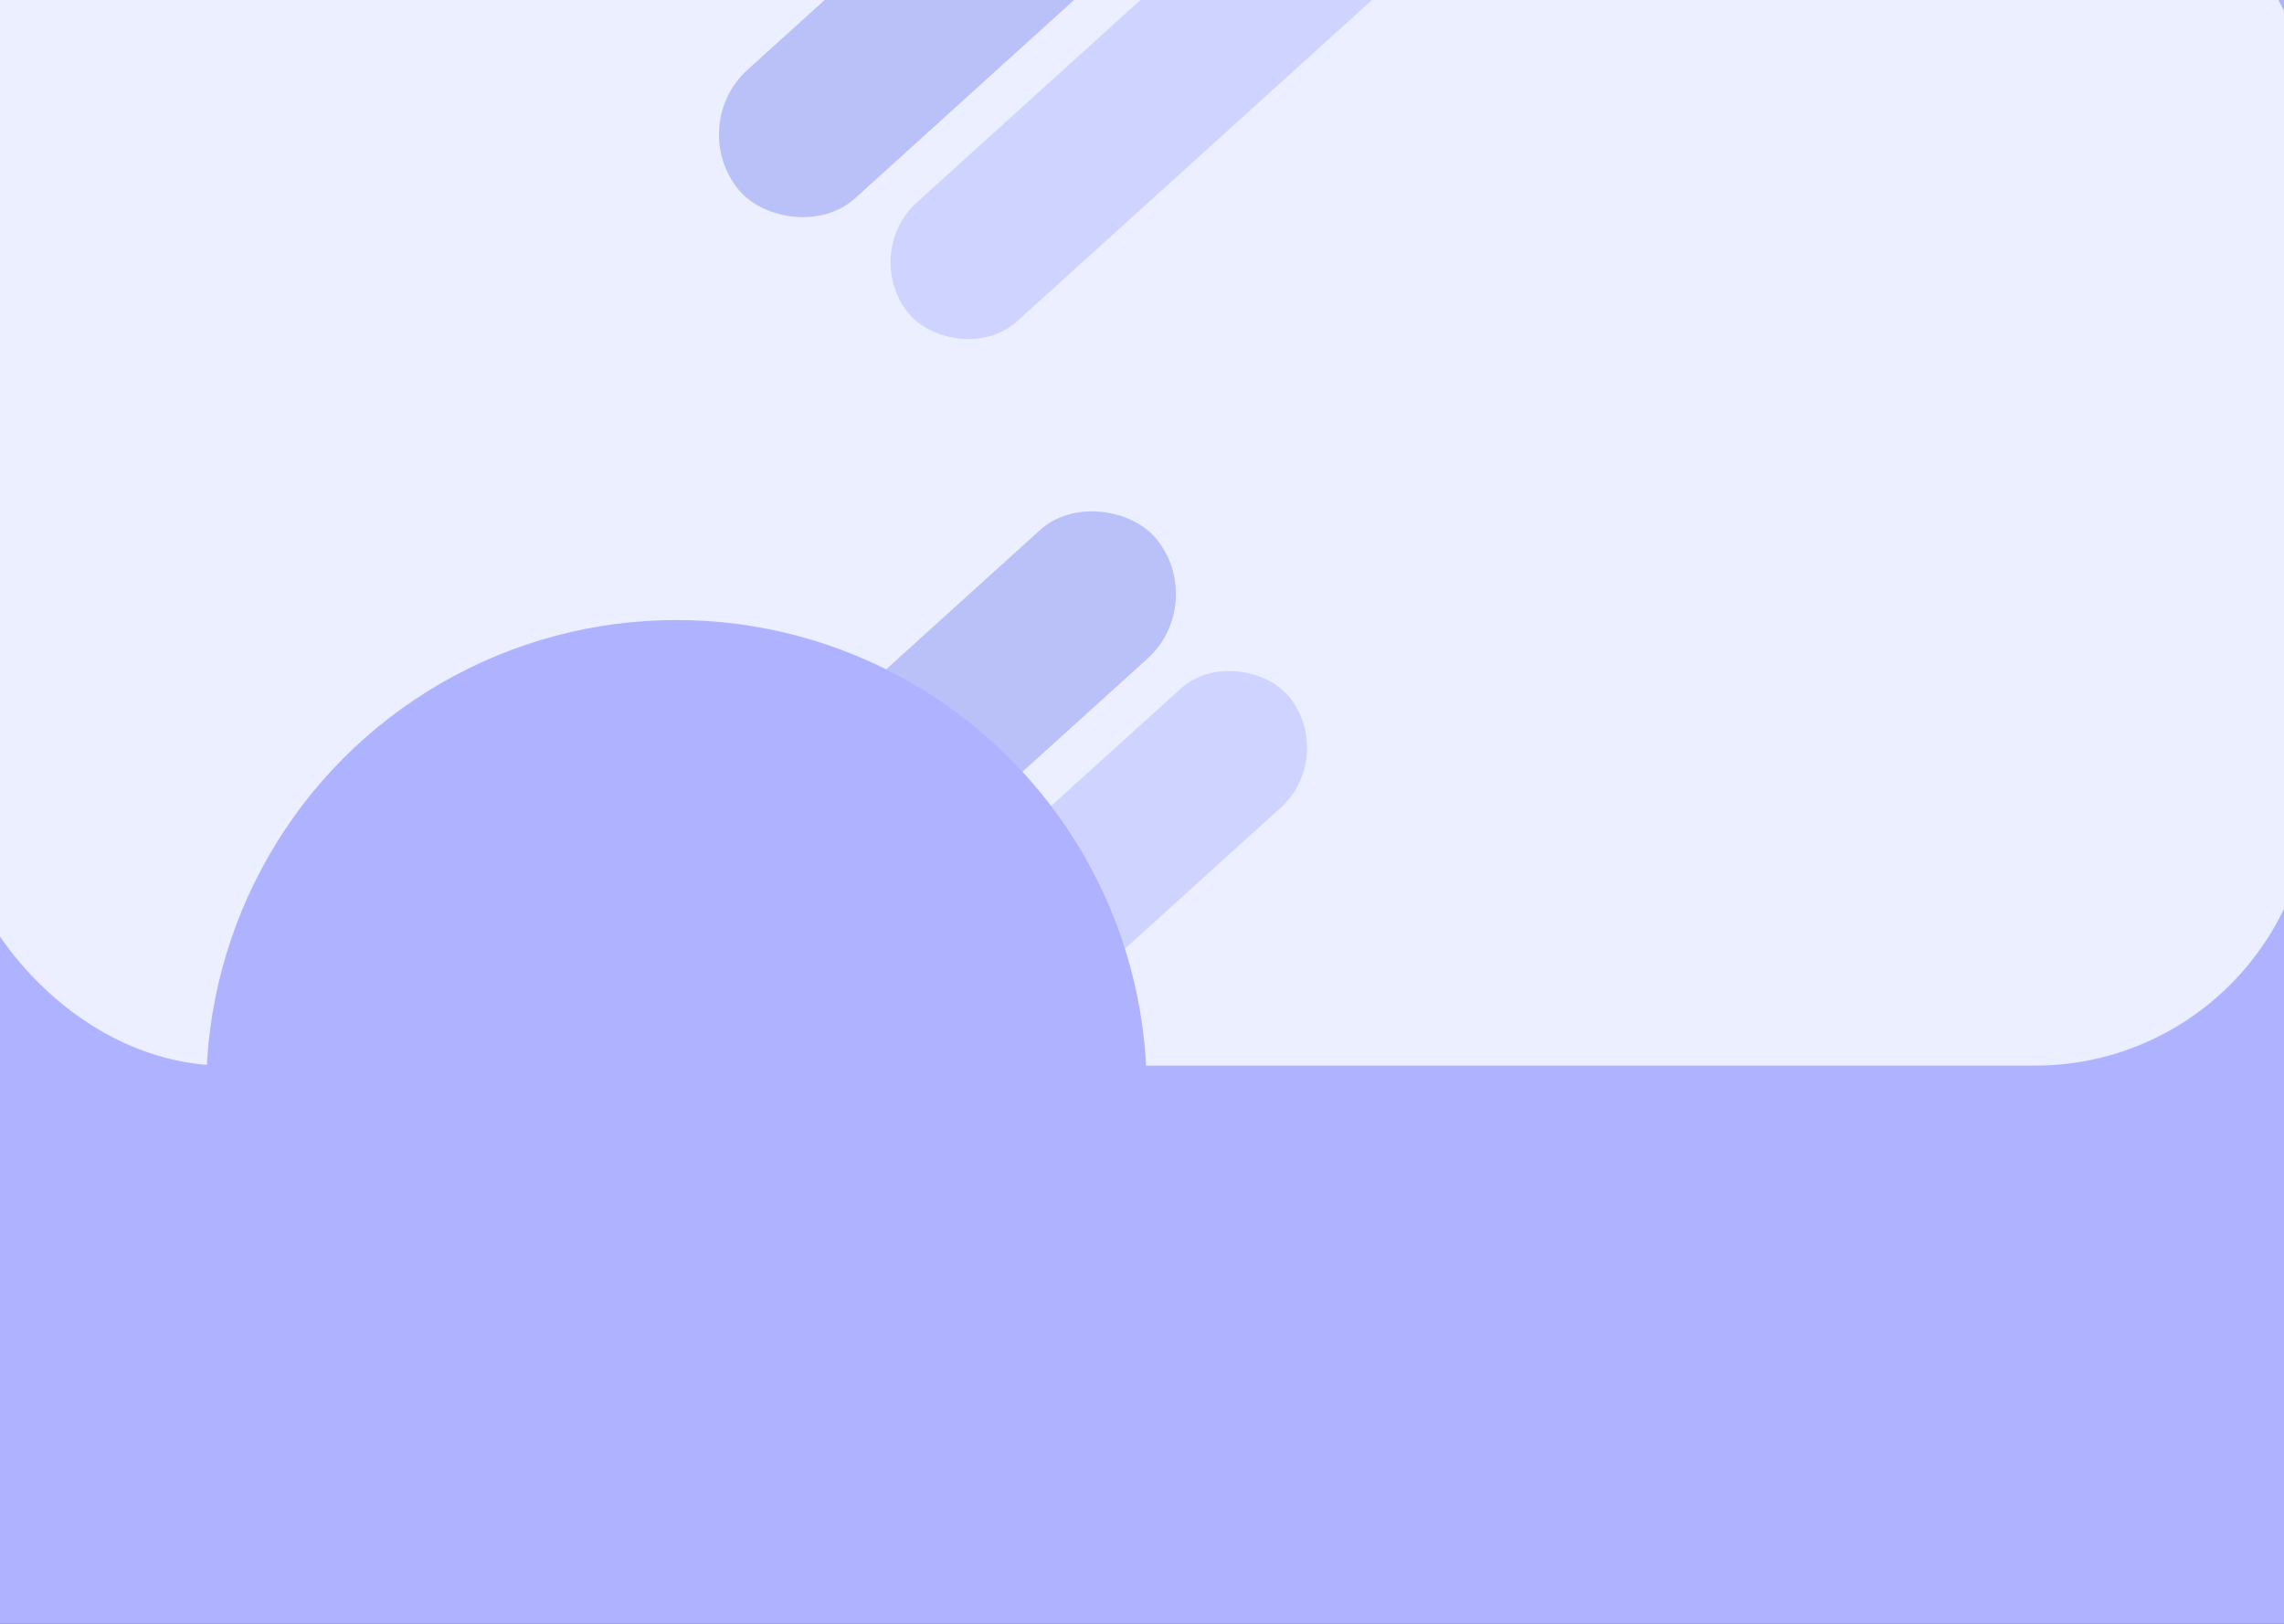<svg width="1440" height="1024" viewBox="0 0 1440 1024" fill="none" xmlns="http://www.w3.org/2000/svg">
<rect x="0" y="0" width="1440" height="1024" fill="#333333" stroke="none"/>
<g clip-path="url(#clip0_0_3)">
<rect width="1440" height="1024" fill="#AFB3FF"/>
<g clip-path="url(#clip1_0_3)">
<rect x="-32" y="-100" width="1489" height="772" rx="174" fill="#EBEFFF"/>
<g opacity="0.47">
<rect width="443.555" height="105.621" rx="52.81" transform="matrix(0.741 -0.671 0.644 0.765 432 79.616)" fill="#838CF1"/>
<rect width="411.598" height="98.011" rx="49.006" transform="matrix(0.741 -0.671 0.644 0.765 541.715 160.587)" fill="#AFB3FF"/>
</g>
<g opacity="0.47">
<rect width="443.555" height="105.621" rx="52.81" transform="matrix(0.741 -0.671 0.644 0.765 366 596.616)" fill="#838CF1"/>
<rect width="411.598" height="98.011" rx="49.006" transform="matrix(0.741 -0.671 0.644 0.765 475.715 677.587)" fill="#AFB3FF"/>
</g>
</g>
<circle cx="426.5" cy="687.5" r="296.5" fill="#AFB3FF"/>
</g>
<defs>
<clipPath id="clip0_0_3">
<rect width="1440" height="1024" fill="white"/>
</clipPath>
<clipPath id="clip1_0_3">
<rect x="-32" y="-100" width="1489" height="772" rx="174" fill="white"/>
</clipPath>
</defs>
</svg>
